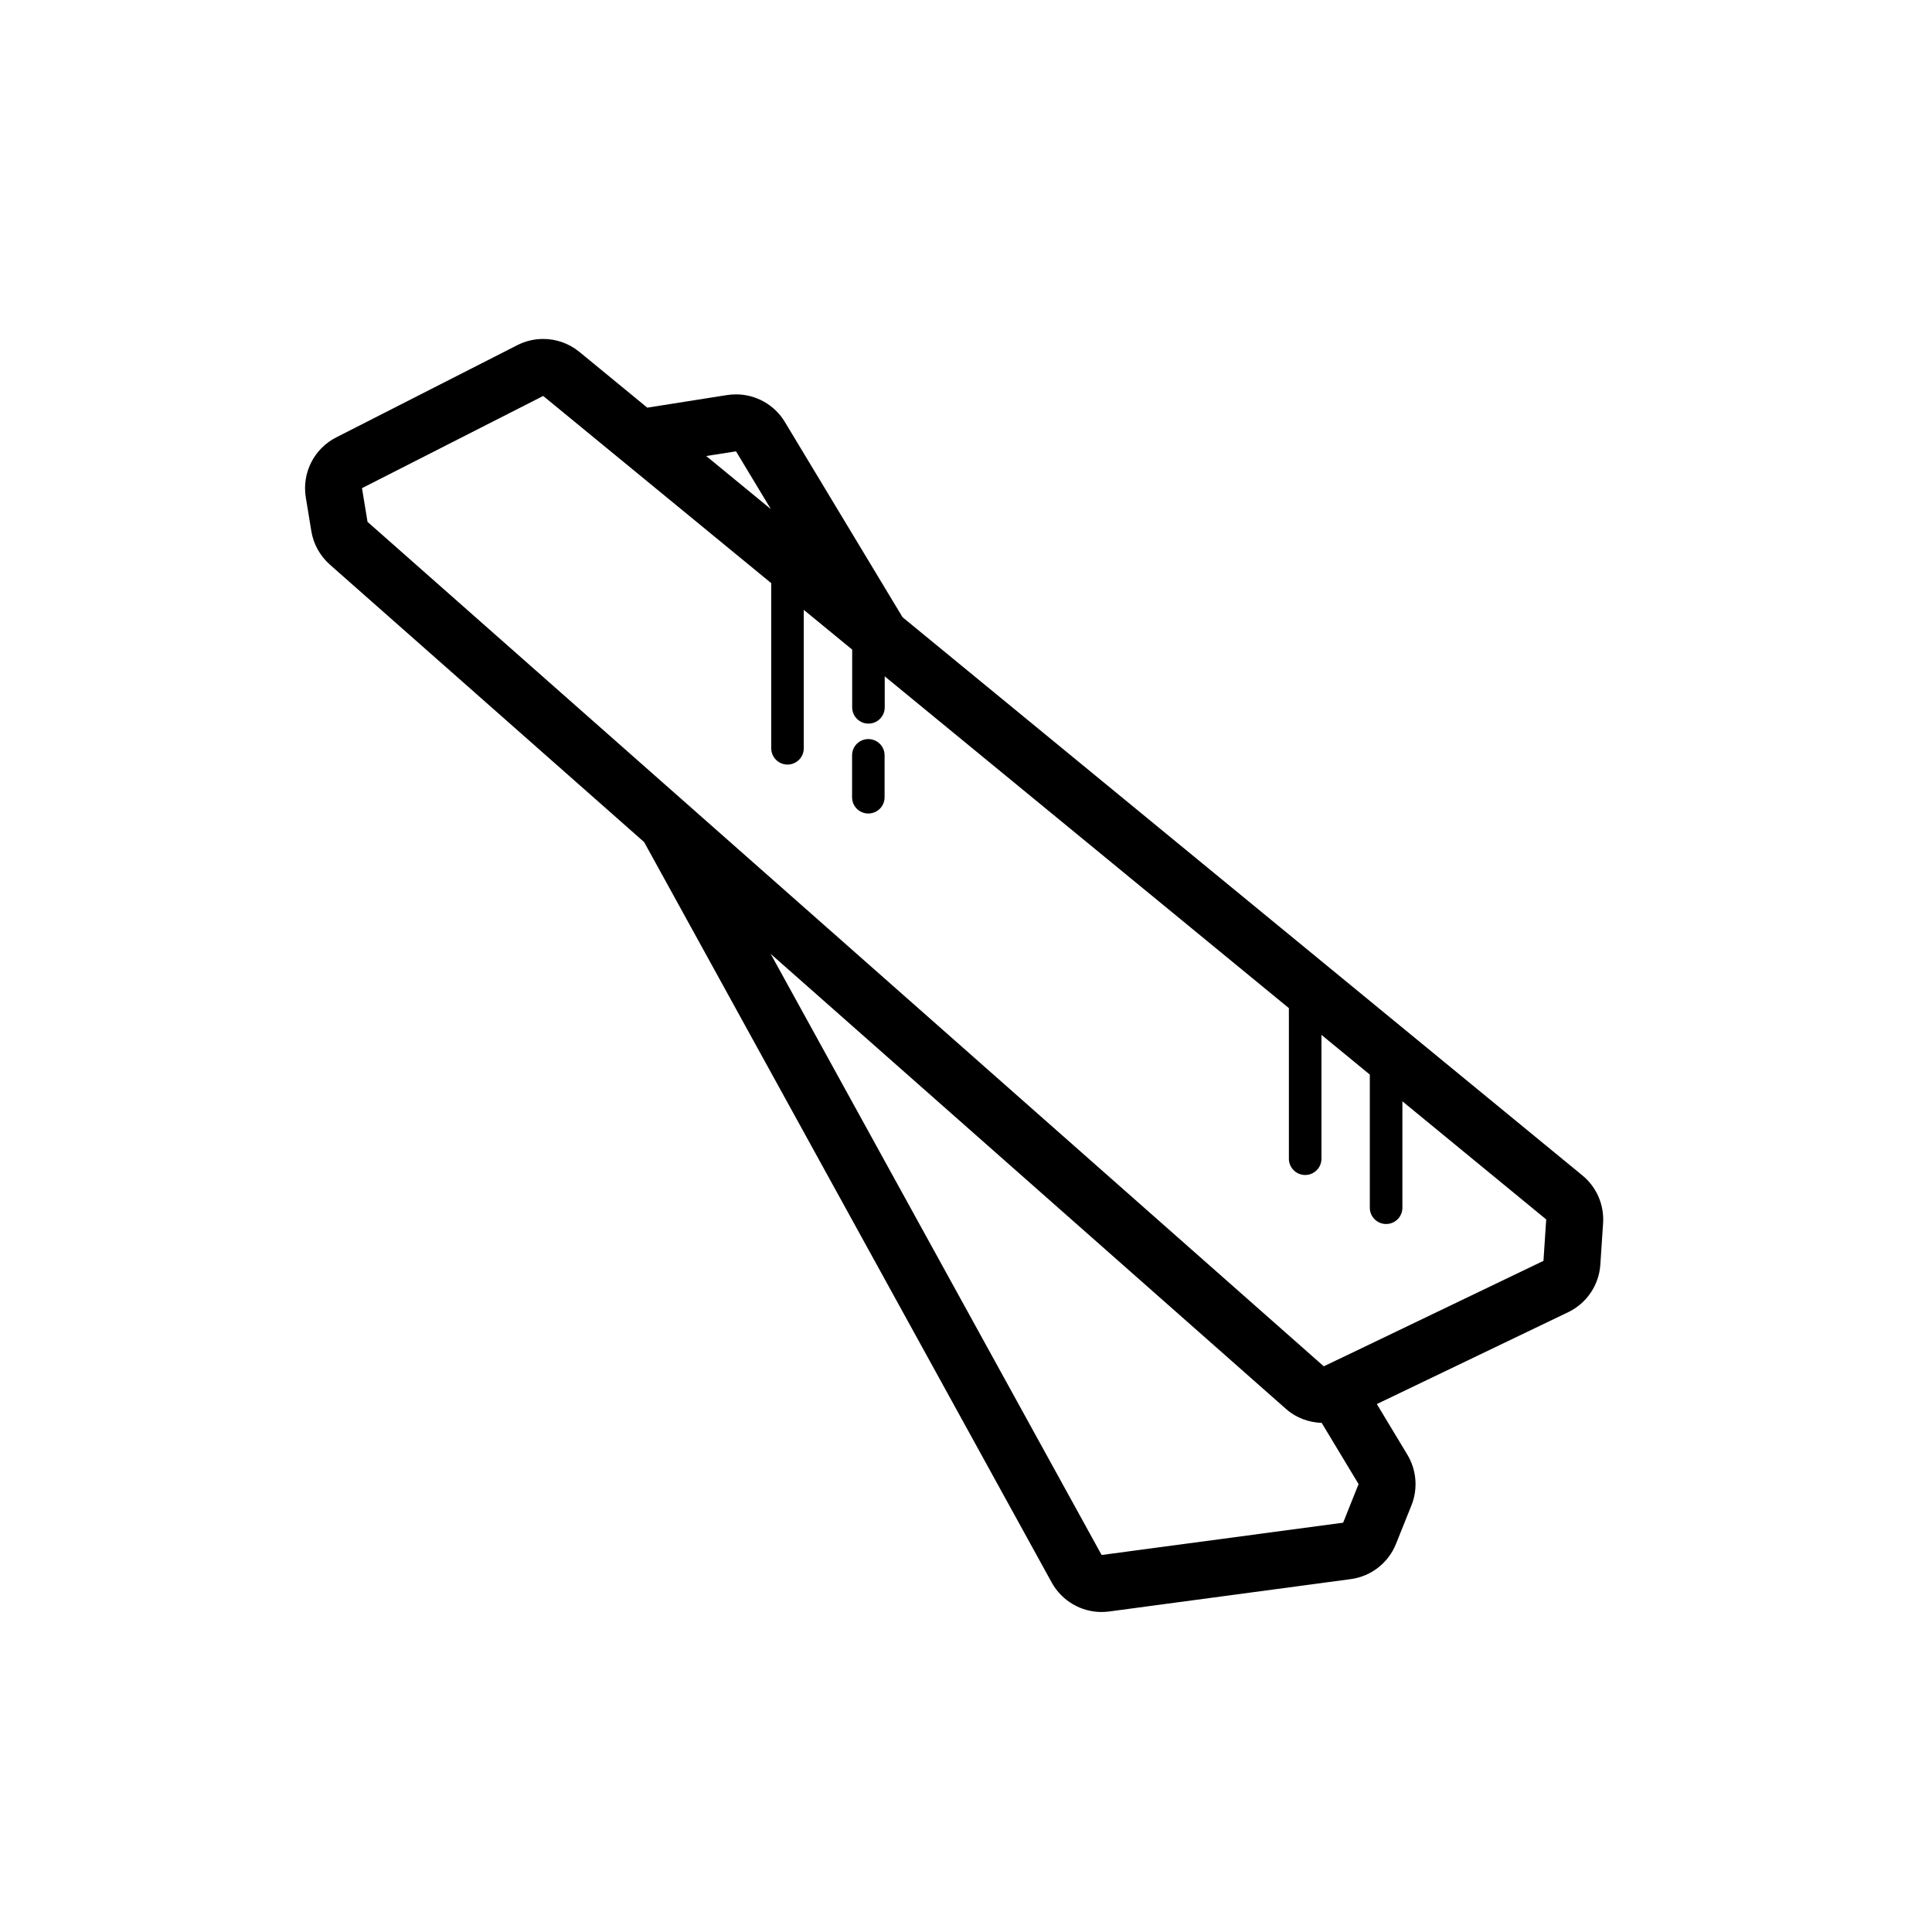 <svg width="57" height="57" viewBox="0 0 57 57" fill="none" xmlns="http://www.w3.org/2000/svg">
<path fill-rule="evenodd" clip-rule="evenodd" d="M25.618 21.805C25.353 21.805 25.139 22.019 25.139 22.284V23.522C25.139 23.787 25.353 24.001 25.618 24.001C25.884 24.001 26.098 23.787 26.098 23.522V22.284C26.098 22.019 25.884 21.805 25.618 21.805Z" fill="black"/>
<path fill-rule="evenodd" clip-rule="evenodd" d="M45.537 37.199L39.749 39.979L39.055 40.31L36.771 38.293L10.843 15.396L10.68 14.402L16.026 11.682L22.754 17.205V22.076C22.754 22.342 22.968 22.557 23.234 22.557C23.5 22.557 23.714 22.342 23.714 22.076V17.993L25.142 19.165V20.868C25.142 21.134 25.357 21.349 25.622 21.349C25.888 21.349 26.102 21.134 26.102 20.868V19.954L38.026 29.743V34.186C38.026 34.451 38.241 34.666 38.508 34.666C38.772 34.666 38.987 34.451 38.987 34.186V30.532L40.414 31.704V35.632C40.414 35.898 40.63 36.112 40.895 36.112C41.16 36.112 41.375 35.898 41.375 35.632V32.492L45.618 35.977L45.537 37.199ZM39.627 44.924L32.501 45.877L22.737 28.142L37.943 41.57C38.24 41.833 38.614 41.966 38.994 41.98L40.082 43.785L39.627 44.924ZM21.715 13.316L22.743 15.021L20.836 13.454L21.715 13.316ZM46.685 34.678L26.628 18.21L23.155 12.448C22.848 11.939 22.298 11.635 21.716 11.635C21.629 11.635 21.541 11.642 21.453 11.655L19.097 12.027L17.093 10.381C16.786 10.13 16.407 10 16.026 10C15.766 10 15.505 10.06 15.263 10.183L9.918 12.905C9.266 13.237 8.904 13.952 9.022 14.674L9.185 15.668C9.247 16.05 9.44 16.398 9.73 16.656L19.004 24.844L31.028 46.688C31.326 47.229 31.893 47.559 32.5 47.559C32.573 47.559 32.648 47.553 32.724 47.544L39.85 46.589C40.451 46.509 40.962 46.111 41.187 45.547L41.643 44.41C41.838 43.922 41.793 43.369 41.521 42.917L40.621 41.424L46.265 38.714C46.812 38.452 47.175 37.915 47.215 37.311L47.296 36.089C47.332 35.547 47.104 35.021 46.685 34.678Z" fill="black"/>
</svg>
